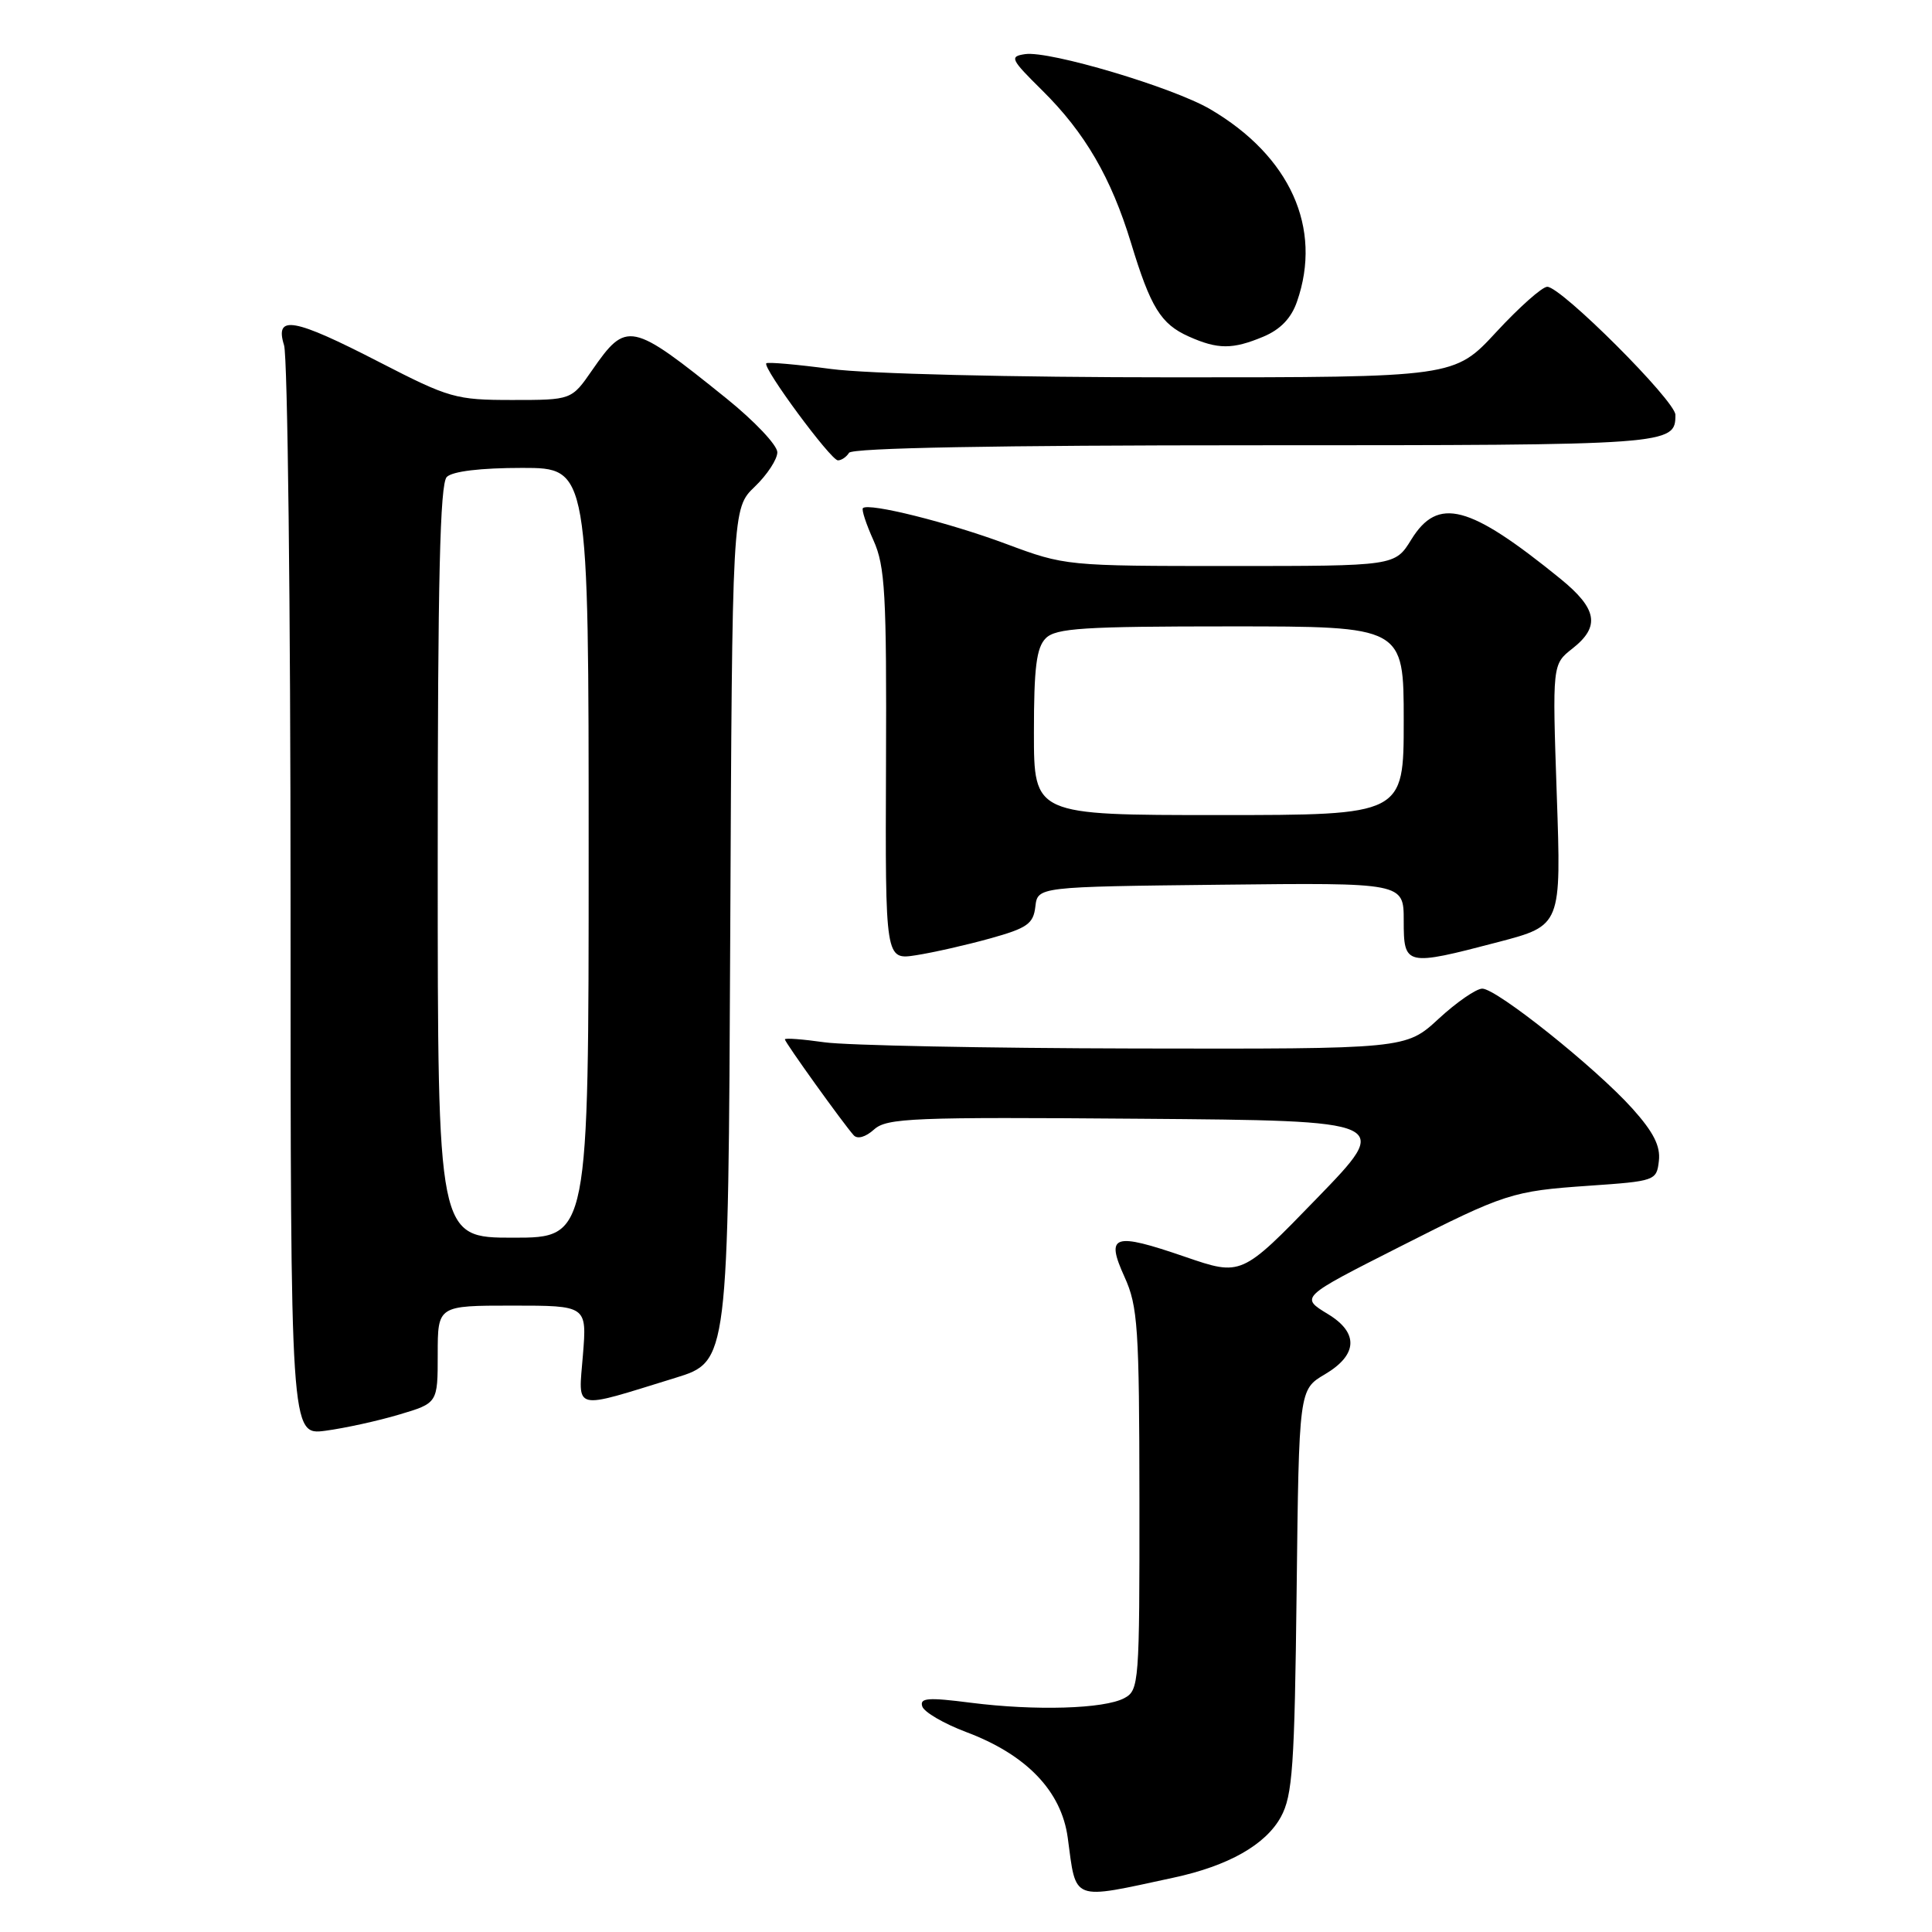 <?xml version="1.0" encoding="UTF-8" standalone="no"?>
<!DOCTYPE svg PUBLIC "-//W3C//DTD SVG 1.1//EN" "http://www.w3.org/Graphics/SVG/1.1/DTD/svg11.dtd" >
<svg xmlns="http://www.w3.org/2000/svg" xmlns:xlink="http://www.w3.org/1999/xlink" version="1.1" viewBox="0 0 256 256">
 <g >
 <path fill="currentColor"
d=" M 155.50 248.80 C 162.76 247.24 167.71 244.44 169.73 240.74 C 171.27 237.91 171.54 234.08 171.81 210.81 C 172.12 184.13 172.12 184.13 175.56 182.10 C 179.91 179.53 180.06 176.61 175.97 174.13 C 172.27 171.88 172.25 171.90 185.50 165.19 C 199.44 158.12 200.38 157.82 210.50 157.12 C 219.34 156.51 219.51 156.45 219.81 153.82 C 220.04 151.86 219.09 150.00 216.31 146.90 C 211.45 141.49 198.32 131.00 196.41 131.00 C 195.61 131.00 193.00 132.80 190.62 135.00 C 186.28 139.00 186.28 139.00 150.39 138.93 C 130.65 138.89 112.14 138.52 109.25 138.11 C 106.36 137.70 104.00 137.52 104.00 137.72 C 104.00 138.11 111.73 148.88 113.12 150.43 C 113.62 150.98 114.70 150.67 115.82 149.66 C 117.51 148.14 120.90 148.00 151.08 148.24 C 184.47 148.50 184.47 148.50 174.48 158.80 C 164.50 169.10 164.50 169.10 157.02 166.53 C 147.50 163.26 146.47 163.61 149.01 169.21 C 150.77 173.09 150.96 175.89 150.98 198.71 C 151.00 223.02 150.93 223.97 148.98 225.01 C 146.31 226.44 137.18 226.71 128.62 225.62 C 122.95 224.89 121.83 224.98 122.21 226.12 C 122.46 226.87 125.07 228.39 128.01 229.50 C 136.00 232.49 140.64 237.32 141.48 243.50 C 142.63 252.05 141.83 251.75 155.50 248.80 Z  M 52.88 187.44 C 58.00 185.92 58.00 185.92 58.00 179.46 C 58.00 173.00 58.00 173.00 67.88 173.00 C 77.77 173.00 77.77 173.00 77.24 179.55 C 76.64 187.06 75.68 186.83 89.50 182.57 C 96.50 180.41 96.50 180.41 96.76 123.89 C 97.02 67.36 97.02 67.36 100.01 64.49 C 101.65 62.92 103.00 60.86 103.00 59.93 C 103.00 58.99 99.96 55.78 96.25 52.79 C 83.60 42.60 83.02 42.48 78.45 49.07 C 75.73 53.00 75.73 53.00 67.87 53.00 C 60.39 53.00 59.53 52.75 50.30 48.00 C 38.89 42.12 36.37 41.67 37.64 45.75 C 38.11 47.26 38.50 80.38 38.50 119.35 C 38.50 190.19 38.50 190.19 43.13 189.58 C 45.68 189.24 50.07 188.28 52.88 187.44 Z  M 131.19 124.35 C 136.12 122.98 136.93 122.41 137.19 120.13 C 137.50 117.50 137.50 117.50 161.75 117.23 C 186.00 116.96 186.00 116.96 186.00 121.98 C 186.00 128.00 186.22 128.05 198.55 124.82 C 206.88 122.63 206.88 122.63 206.28 105.33 C 205.69 88.03 205.69 88.03 208.35 85.94 C 212.07 83.02 211.66 80.67 206.75 76.68 C 194.65 66.85 190.54 65.77 187.00 71.50 C 184.84 75.00 184.84 75.00 163.00 75.00 C 141.32 75.00 141.12 74.98 133.34 72.08 C 125.74 69.24 115.09 66.58 114.34 67.33 C 114.14 67.53 114.77 69.45 115.74 71.60 C 117.28 75.02 117.49 78.66 117.40 101.35 C 117.30 127.21 117.30 127.21 121.40 126.57 C 123.65 126.22 128.06 125.22 131.19 124.35 Z  M 112.50 60.00 C 112.90 59.35 131.94 59.00 166.36 59.00 C 221.49 59.00 222.00 58.96 222.00 54.97 C 222.00 53.12 206.87 38.00 205.02 38.00 C 204.35 38.00 201.31 40.70 198.26 44.00 C 192.71 50.00 192.71 50.00 155.52 50.00 C 133.96 50.00 114.86 49.53 110.10 48.89 C 105.58 48.29 101.73 47.95 101.54 48.14 C 101.01 48.71 110.09 61.00 111.03 61.00 C 111.50 61.00 112.16 60.55 112.50 60.00 Z  M 167.40 44.61 C 169.66 43.66 171.10 42.17 171.86 39.96 C 175.26 30.22 170.95 20.68 160.36 14.47 C 155.41 11.57 139.08 6.71 135.85 7.17 C 133.73 7.48 133.89 7.82 138.12 12.00 C 143.77 17.59 147.23 23.55 149.86 32.17 C 152.46 40.74 153.82 42.93 157.50 44.58 C 161.37 46.31 163.31 46.32 167.40 44.61 Z  M 58.00 114.20 C 58.00 76.80 58.30 64.10 59.20 63.20 C 59.95 62.45 63.69 62.00 69.20 62.00 C 78.00 62.00 78.00 62.00 78.00 113.00 C 78.00 164.00 78.00 164.00 68.00 164.00 C 58.00 164.00 58.00 164.00 58.00 114.20 Z  M 137.00 97.07 C 137.00 88.47 137.33 85.81 138.57 84.57 C 139.91 83.23 143.56 83.00 163.07 83.00 C 186.00 83.00 186.00 83.00 186.00 95.50 C 186.00 108.00 186.00 108.00 161.50 108.00 C 137.00 108.00 137.00 108.00 137.00 97.07 Z "/>
</g>
</svg>